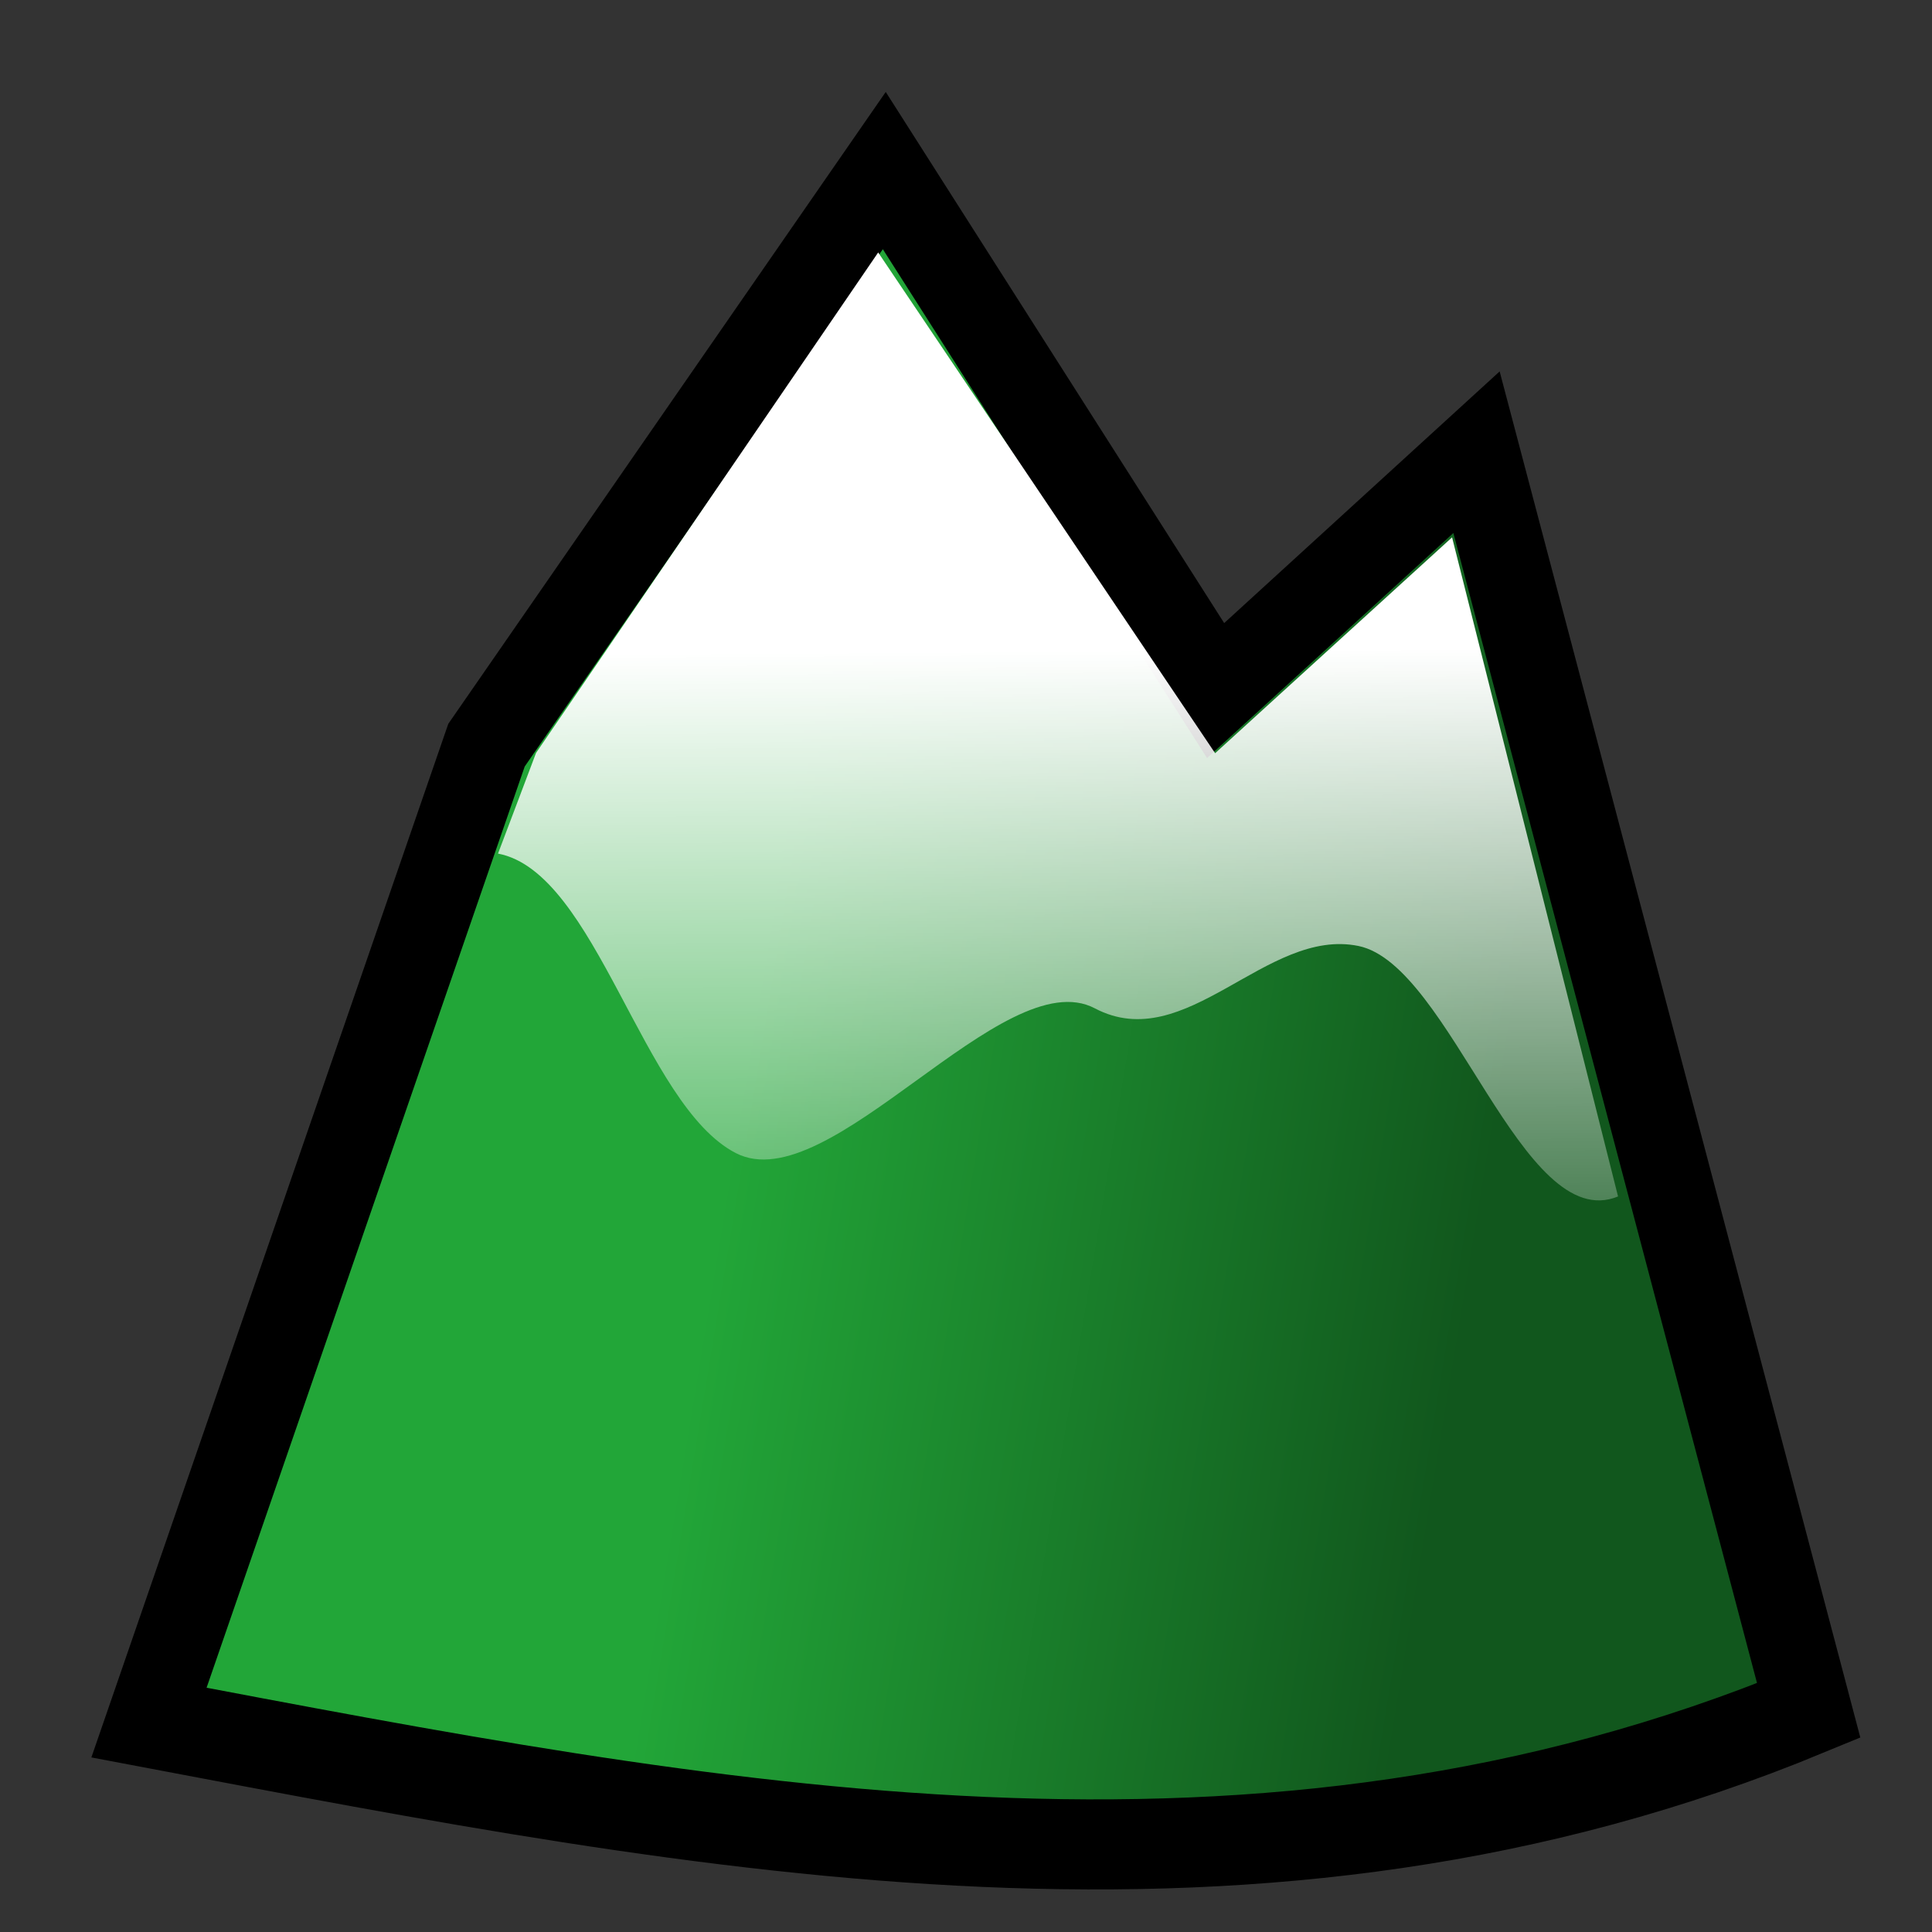 <?xml version="1.0" encoding="UTF-8" standalone="no"?>
<!-- Created with Inkscape (http://www.inkscape.org/) -->
<svg
   xmlns:dc="http://purl.org/dc/elements/1.1/"
   xmlns:cc="http://creativecommons.org/ns#"
   xmlns:rdf="http://www.w3.org/1999/02/22-rdf-syntax-ns#"
   xmlns:svg="http://www.w3.org/2000/svg"
   xmlns="http://www.w3.org/2000/svg"
   xmlns:xlink="http://www.w3.org/1999/xlink"
   xmlns:sodipodi="http://sodipodi.sourceforge.net/DTD/sodipodi-0.dtd"
   xmlns:inkscape="http://www.inkscape.org/namespaces/inkscape"
   width="22"
   height="22"
   id="svg2"
   sodipodi:version="0.32"
   inkscape:version="0.46"
   version="1.0"
   sodipodi:docname="peak.svg"
   inkscape:output_extension="org.inkscape.output.svg.inkscape"
   inkscape:export-filename="/home/jeff/projets/navit/icons/png/peak.png"
   inkscape:export-xdpi="90"
   inkscape:export-ydpi="90">
  <rect width="100%" height="100%" fill="#333333" stroke="none"/>
  <defs
     id="defs4">
    <linearGradient
       id="linearGradient3156">
      <stop
         style="stop-color:#22a638;stop-opacity:1;"
         offset="0"
         id="stop3159" />
      <stop
         style="stop-color:#11571d;stop-opacity:1;"
         offset="1"
         id="stop3161" />
    </linearGradient>
    <linearGradient
       id="linearGradient3154">
      <stop
         style="stop-color:#ffffff;stop-opacity:1;"
         offset="0"
         id="stop3156" />
      <stop
         style="stop-color:#ffffff;stop-opacity:0;"
         offset="1"
         id="stop3158" />
    </linearGradient>
    <inkscape:perspective
       sodipodi:type="inkscape:persp3d"
       inkscape:vp_x="0 : 526.18109 : 1"
       inkscape:vp_y="0 : 1000 : 0"
       inkscape:vp_z="744.09448 : 526.18109 : 1"
       inkscape:persp3d-origin="372.04724 : 350.78739 : 1"
       id="perspective10" />
    <linearGradient
       inkscape:collect="always"
       xlink:href="#linearGradient3154"
       id="linearGradient3160"
       x1="12"
       y1="7.535"
       x2="12.048"
       y2="16.097"
       gradientUnits="userSpaceOnUse"
       gradientTransform="translate(0,-0.125)" />
    <linearGradient
       inkscape:collect="always"
       xlink:href="#linearGradient3156"
       id="linearGradient3163"
       x1="6.681"
       y1="7.898"
       x2="12.645"
       y2="8.928"
       gradientUnits="userSpaceOnUse" />
  </defs>
  <sodipodi:namedview
     id="base"
     pagecolor="#f4ca00"
     bordercolor="#666666"
     borderopacity="1.0"
     inkscape:pageopacity="0"
     inkscape:pageshadow="2"
     inkscape:zoom="8"
     inkscape:cx="14.179676"
     inkscape:cy="17.133893"
     inkscape:document-units="px"
     inkscape:current-layer="layer1"
     showgrid="true"
     inkscape:window-width="943"
     inkscape:window-height="682"
     inkscape:window-x="-4"
     inkscape:window-y="24">
    <inkscape:grid
       type="xygrid"
       id="grid2380"
       visible="true"
       enabled="true" />
  </sodipodi:namedview>
  <g
     inkscape:label="Calque 1"
     inkscape:groupmode="layer"
     id="layer1">
    <path
       transform="matrix(1.412,0,0,1.484,-0.848,-0.248)"
       style="fill:url(#linearGradient3163);fill-opacity:1;fill-rule:evenodd;stroke:#000000;stroke-width:0.691;stroke-linecap:round;stroke-linejoin:miter;stroke-miterlimit:4;stroke-dashoffset:0;stroke-opacity:1;marker:none;marker-start:none;marker-mid:none;marker-end:none;visibility:visible;display:inline;overflow:visible;enable-background:accumulate"
       d="M 1.802,13.385 L 4.524,5.885 L 7.732,1.476 L 10.404,5.466 L 12.508,3.637 L 15.187,13.292 C 10.75,15.038 6.356,14.205 1.802,13.385 z"
       id="path2383"
       sodipodi:nodetypes="ccccccc" />
    <path
       style="fill:url(#linearGradient3160);fill-opacity:1;fill-rule:evenodd;stroke:none;stroke-width:1;stroke-linecap:round;stroke-linejoin:miter;marker:none;marker-start:none;marker-mid:none;marker-end:none;stroke-miterlimit:4;stroke-dasharray:none;stroke-dashoffset:0;stroke-opacity:1;visibility:visible;display:inline;overflow:visible;enable-background:accumulate"
       d="M 5.671,9.72 L 6.104,8.574 L 10,2.875 L 13.837,8.577 L 16.535,6.119 L 18.425,13.624 C 17.332,14.076 16.519,10.987 15.469,10.772 C 14.419,10.557 13.507,12.03 12.467,11.482 C 11.426,10.934 9.445,13.678 8.38,13.131 C 7.316,12.584 6.793,9.933 5.671,9.72 z"
       id="path3152"
       sodipodi:nodetypes="ccccccsssc" />
  </g>
</svg>
